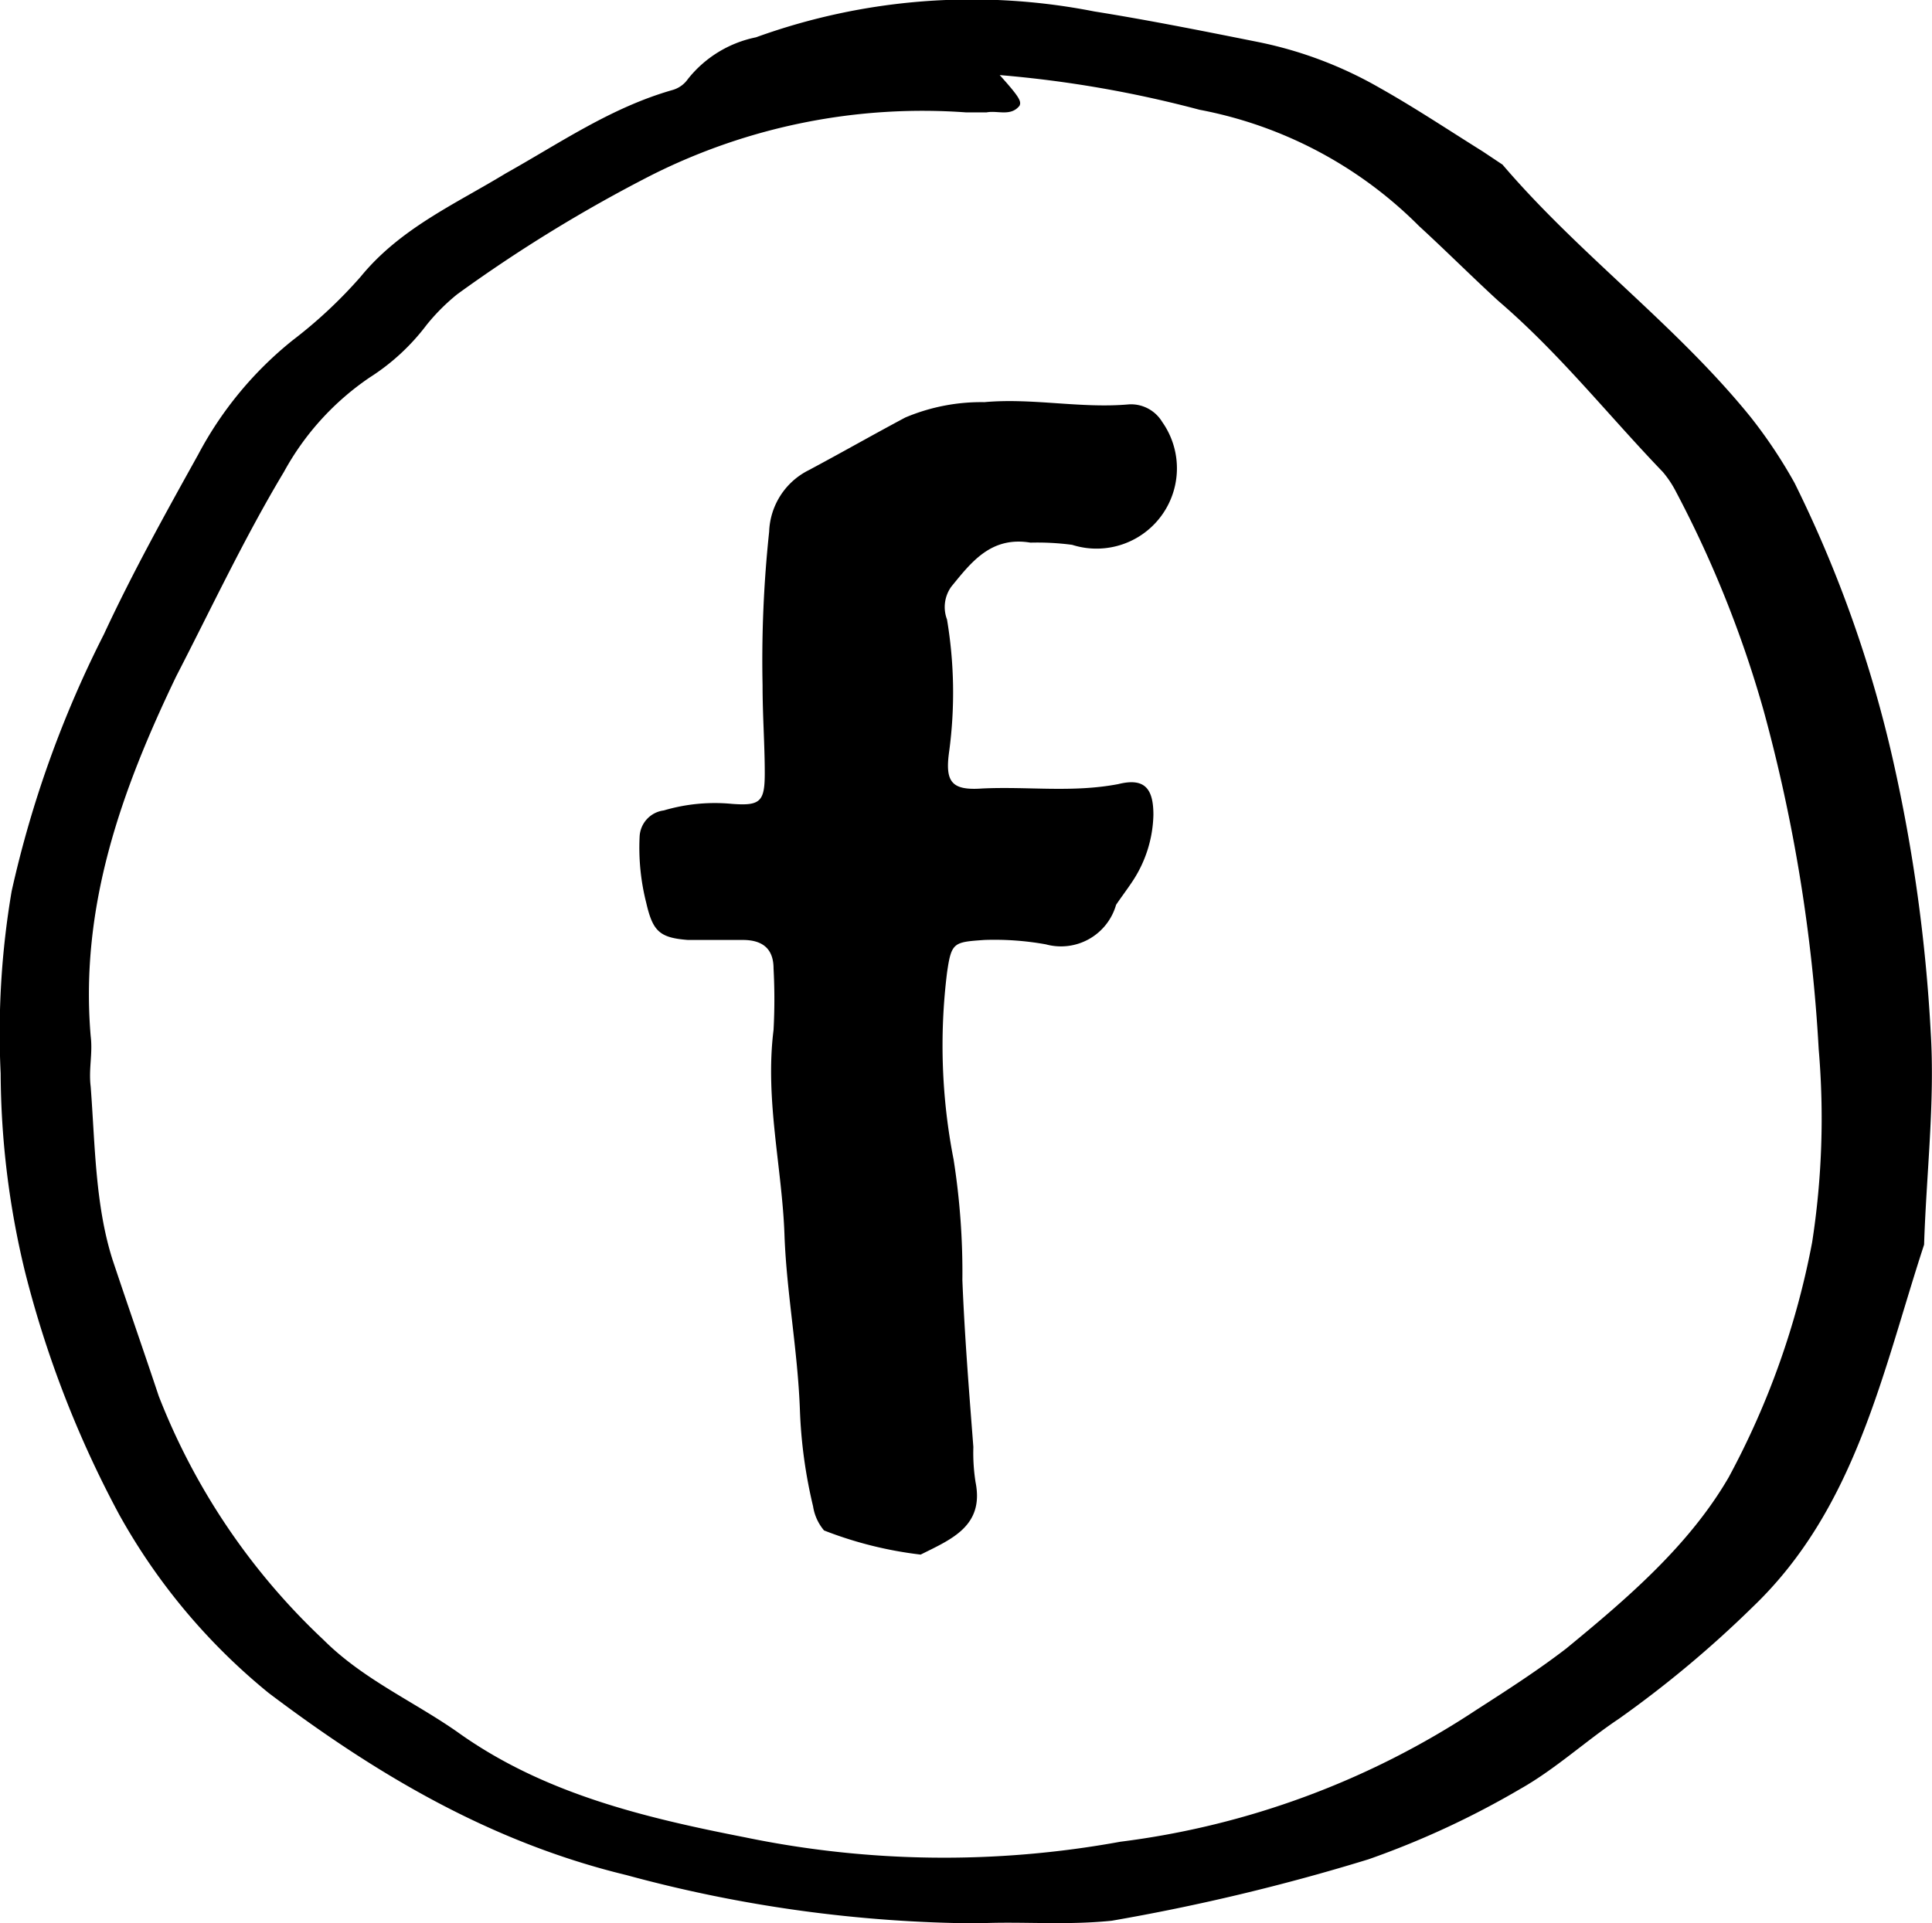 <svg xmlns="http://www.w3.org/2000/svg" fill="currentColor" viewBox="0 0 87.99 87.62"><g data-name="Layer 2"><g data-name="Layer 1"><g data-name="Calque 2"><path d="M44.53 87.62a62.35 62.35 0 01-16-2.2c-6.2-1.5-11.4-4.6-16.3-8.3A28 28 0 015.43 69a48.2 48.2 0 01-4.3-11.1 38.89 38.89 0 01-1.1-9 38.59 38.59 0 01.5-8.3 49.61 49.61 0 014.2-11.7c1.3-2.8 2.8-5.5 4.3-8.2a16.63 16.63 0 014.3-5.2 21.31 21.31 0 003.1-2.9c1.8-2.2 4.3-3.3 6.6-4.7 2.5-1.4 4.8-3 7.6-3.8a1.28 1.28 0 00.7-.5 5.3 5.3 0 013.1-1.9A28.86 28.86 0 0149.83.52c2.5.4 5 .9 7.5 1.4A18.4 18.4 0 0162.83 4c1.6.9 3.1 1.9 4.7 2.9l.9.6c3.5 4.1 7.9 7.3 11.3 11.5a22.35 22.35 0 012 3 56.43 56.43 0 014.5 12.7 74.24 74.24 0 011.7 12.3c.2 3.2-.2 6.5-.3 9.7-1.9 5.8-3.1 12-7.8 16.5a50 50 0 01-6.1 5.1c-1.5 1-2.9 2.3-4.5 3.2a39.51 39.51 0 01-6.9 3.2 94.8 94.8 0 01-11.7 2.8c-2.2.22-4.1.02-6.1.12zm1-84.2c.9 1 1 1.2.9 1.4-.4.5-1 .2-1.5.3H44A27.46 27.46 0 0029.63 8a67 67 0 00-8.8 5.4 9.27 9.27 0 00-1.4 1.4 9.92 9.92 0 01-2.6 2.4 12.36 12.36 0 00-3.9 4.3c-1.8 3-3.3 6.2-4.9 9.3-2.5 5.2-4.4 10.5-3.9 16.4.1.8-.1 1.5 0 2.3.2 2.6.2 5.4 1 7.9.7 2.1 1.4 4.1 2.1 6.2a30.32 30.32 0 007.5 11.1c1.8 1.8 4.1 2.8 6.1 4.2 3.9 2.8 8.5 3.9 13.1 4.8a44.73 44.73 0 0017.1.2 37.94 37.94 0 0016.2-6c1.4-.9 2.8-1.8 4.1-2.8 2.8-2.3 5.6-4.7 7.4-7.8a36.94 36.94 0 003.8-10.7 36.89 36.89 0 00.3-8.8 73.84 73.84 0 00-2.5-15.4 50.93 50.93 0 00-4-10 4.7 4.7 0 00-.6-.9c-2.5-2.6-4.7-5.4-7.5-7.8-1.2-1.1-2.4-2.3-3.6-3.4a19.14 19.14 0 00-10-5.3 52.35 52.35 0 00-9.1-1.58z"/><path d="M34.73 31.22a55.42 55.42 0 01.3-7 3.26 3.26 0 011.8-2.8c1.5-.8 2.9-1.6 4.4-2.4a8.89 8.89 0 013.6-.7c2.2-.2 4.4.3 6.6.1a1.66 1.66 0 011.5.8 3.66 3.66 0 01-4.1 5.6 12.11 12.11 0 00-1.9-.1c-1.8-.3-2.7.9-3.6 2a1.59 1.59 0 00-.2 1.5 20.12 20.12 0 01.1 6c-.2 1.4.1 1.8 1.5 1.7 2.1-.1 4.1.2 6.2-.2 1.2-.3 1.6.2 1.6 1.4a5.71 5.71 0 01-1 3.1c-.2.3-.5.7-.7 1a2.61 2.61 0 01-3.2 1.8 13.2 13.2 0 00-2.8-.2c-1.4.1-1.5.1-1.7 1.5a27 27 0 00.3 8.5 33.12 33.12 0 01.4 5.5c.1 2.5.3 5 .5 7.6a8.6 8.6 0 00.1 1.6c.4 2-1.1 2.6-2.5 3.3a17.74 17.74 0 01-4.4-1.1 2.22 2.22 0 01-.5-1.1 22.17 22.17 0 01-.6-4.4c-.1-2.7-.6-5.3-.7-7.9-.1-3.1-.9-6.2-.5-9.4a26.16 26.16 0 000-2.8c0-.9-.5-1.3-1.4-1.3h-2.5c-1.3-.1-1.6-.4-1.9-1.7a10.21 10.21 0 01-.3-3 1.26 1.26 0 011.1-1.2 8.19 8.19 0 013.1-.3c1.3.1 1.5-.1 1.5-1.4s-.1-2.6-.1-4z"/></g></g></g></svg>